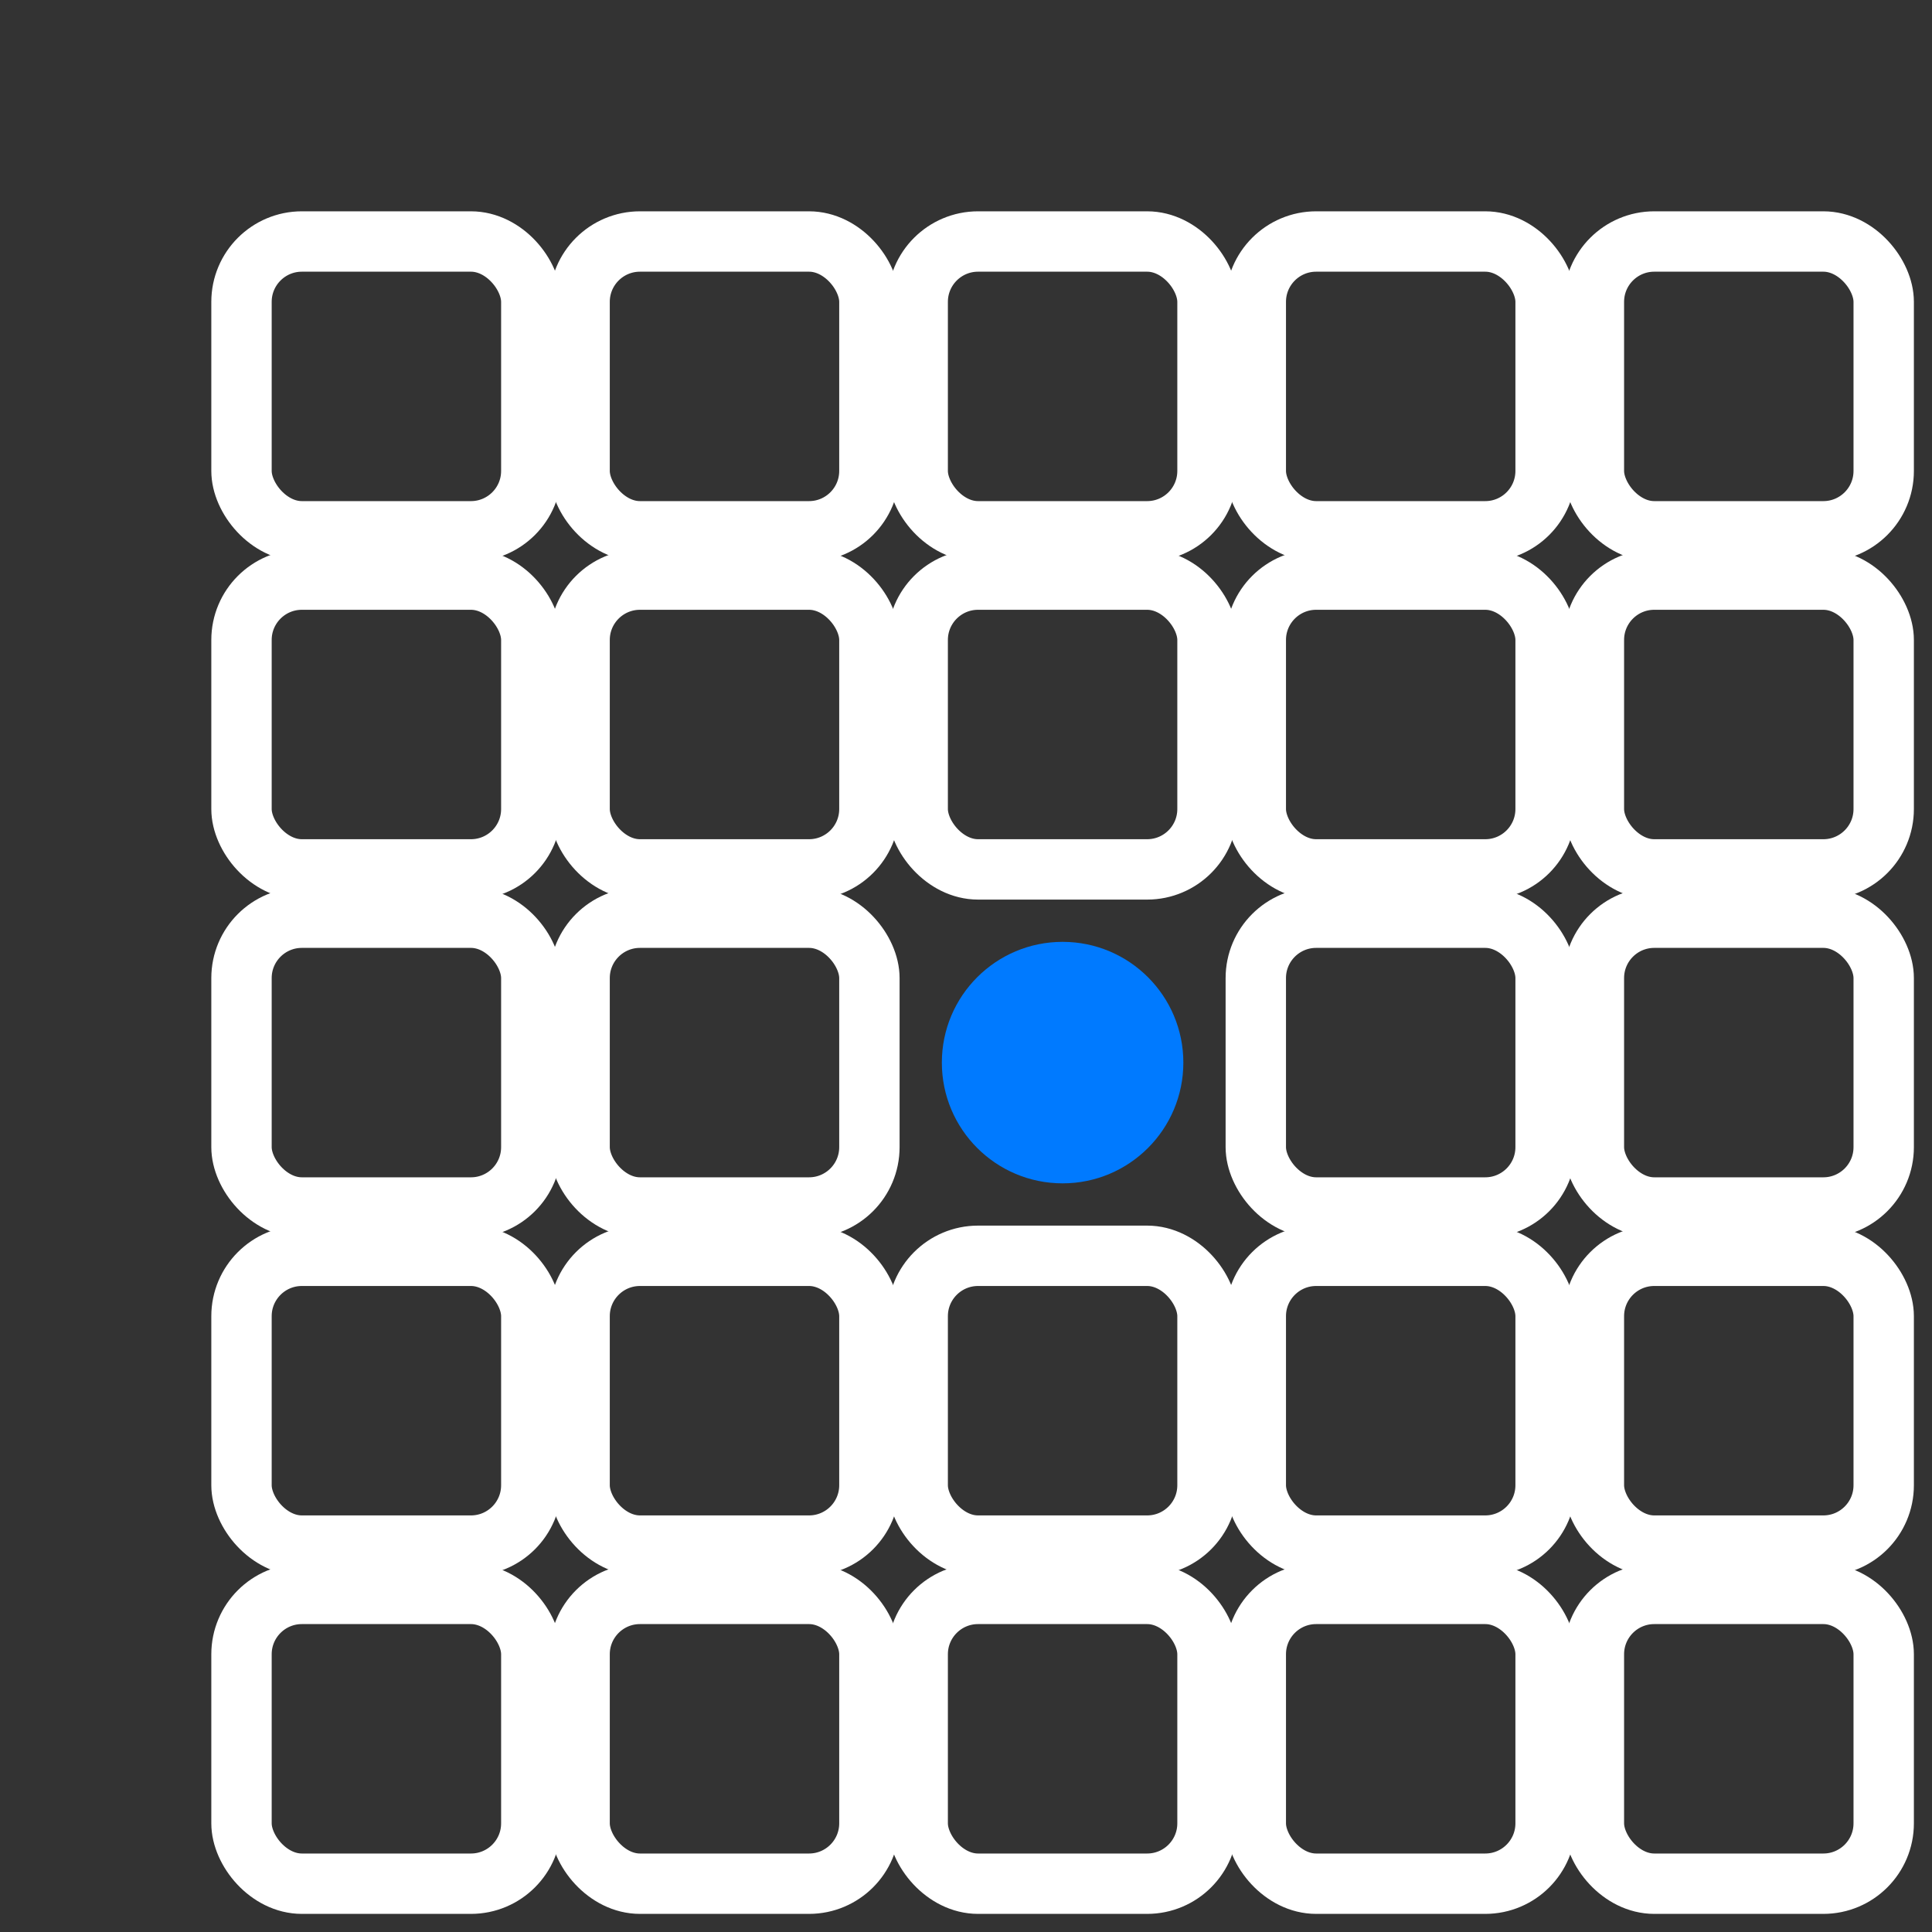 <svg width="32" height="32" viewBox="0 0 32 32" fill="none" xmlns="http://www.w3.org/2000/svg">
  <rect x="0" y="0" width="32" height="32" fill="#333333" stroke="none"/>
  <rect x="4" y="4" width="4.8" height="4.8" rx="1" stroke="#ffffff" stroke-width="1" fill="none"/>
  <rect x="9.6" y="4" width="4.8" height="4.8" rx="1" stroke="#ffffff" stroke-width="1" fill="none"/>
  <rect x="15.2" y="4" width="4.8" height="4.8" rx="1" stroke="#ffffff" stroke-width="1" fill="none"/>
  <rect x="20.8" y="4" width="4.8" height="4.8" rx="1" stroke="#ffffff" stroke-width="1" fill="none"/>
  <rect x="26.4" y="4" width="4.8" height="4.8" rx="1" stroke="#ffffff" stroke-width="1" fill="none"/>
  
  <rect x="4" y="9.6" width="4.8" height="4.8" rx="1" stroke="#ffffff" stroke-width="1" fill="none"/>
  <rect x="9.6" y="9.6" width="4.8" height="4.8" rx="1" stroke="#ffffff" stroke-width="1" fill="none"/>
  <rect x="15.2" y="9.6" width="4.8" height="4.8" rx="1" stroke="#ffffff" stroke-width="1" fill="none"/>
  <rect x="20.8" y="9.6" width="4.8" height="4.8" rx="1" stroke="#ffffff" stroke-width="1" fill="none"/>
  <rect x="26.4" y="9.6" width="4.8" height="4.8" rx="1" stroke="#ffffff" stroke-width="1" fill="none"/>
  
  <rect x="4" y="15.2" width="4.8" height="4.8" rx="1" stroke="#ffffff" stroke-width="1" fill="none"/>
  <rect x="9.6" y="15.2" width="4.8" height="4.8" rx="1" stroke="#ffffff" stroke-width="1" fill="none"/>
  <circle cx="17.6" cy="17.6" r="2" fill="#007aff"/>
  <rect x="20.8" y="15.2" width="4.8" height="4.8" rx="1" stroke="#ffffff" stroke-width="1" fill="none"/>
  <rect x="26.4" y="15.2" width="4.8" height="4.8" rx="1" stroke="#ffffff" stroke-width="1" fill="none"/>
  
  <rect x="4" y="20.8" width="4.8" height="4.8" rx="1" stroke="#ffffff" stroke-width="1" fill="none"/>
  <rect x="9.6" y="20.8" width="4.8" height="4.8" rx="1" stroke="#ffffff" stroke-width="1" fill="none"/>
  <rect x="15.2" y="20.8" width="4.8" height="4.8" rx="1" stroke="#ffffff" stroke-width="1" fill="none"/>
  <rect x="20.8" y="20.8" width="4.8" height="4.8" rx="1" stroke="#ffffff" stroke-width="1" fill="none"/>
  <rect x="26.4" y="20.8" width="4.8" height="4.8" rx="1" stroke="#ffffff" stroke-width="1" fill="none"/>
  
  <rect x="4" y="26.4" width="4.8" height="4.8" rx="1" stroke="#ffffff" stroke-width="1" fill="none"/>
  <rect x="9.6" y="26.4" width="4.8" height="4.8" rx="1" stroke="#ffffff" stroke-width="1" fill="none"/>
  <rect x="15.2" y="26.4" width="4.8" height="4.8" rx="1" stroke="#ffffff" stroke-width="1" fill="none"/>
  <rect x="20.8" y="26.4" width="4.8" height="4.8" rx="1" stroke="#ffffff" stroke-width="1" fill="none"/>
  <rect x="26.4" y="26.4" width="4.8" height="4.8" rx="1" stroke="#ffffff" stroke-width="1" fill="none"/>
</svg>